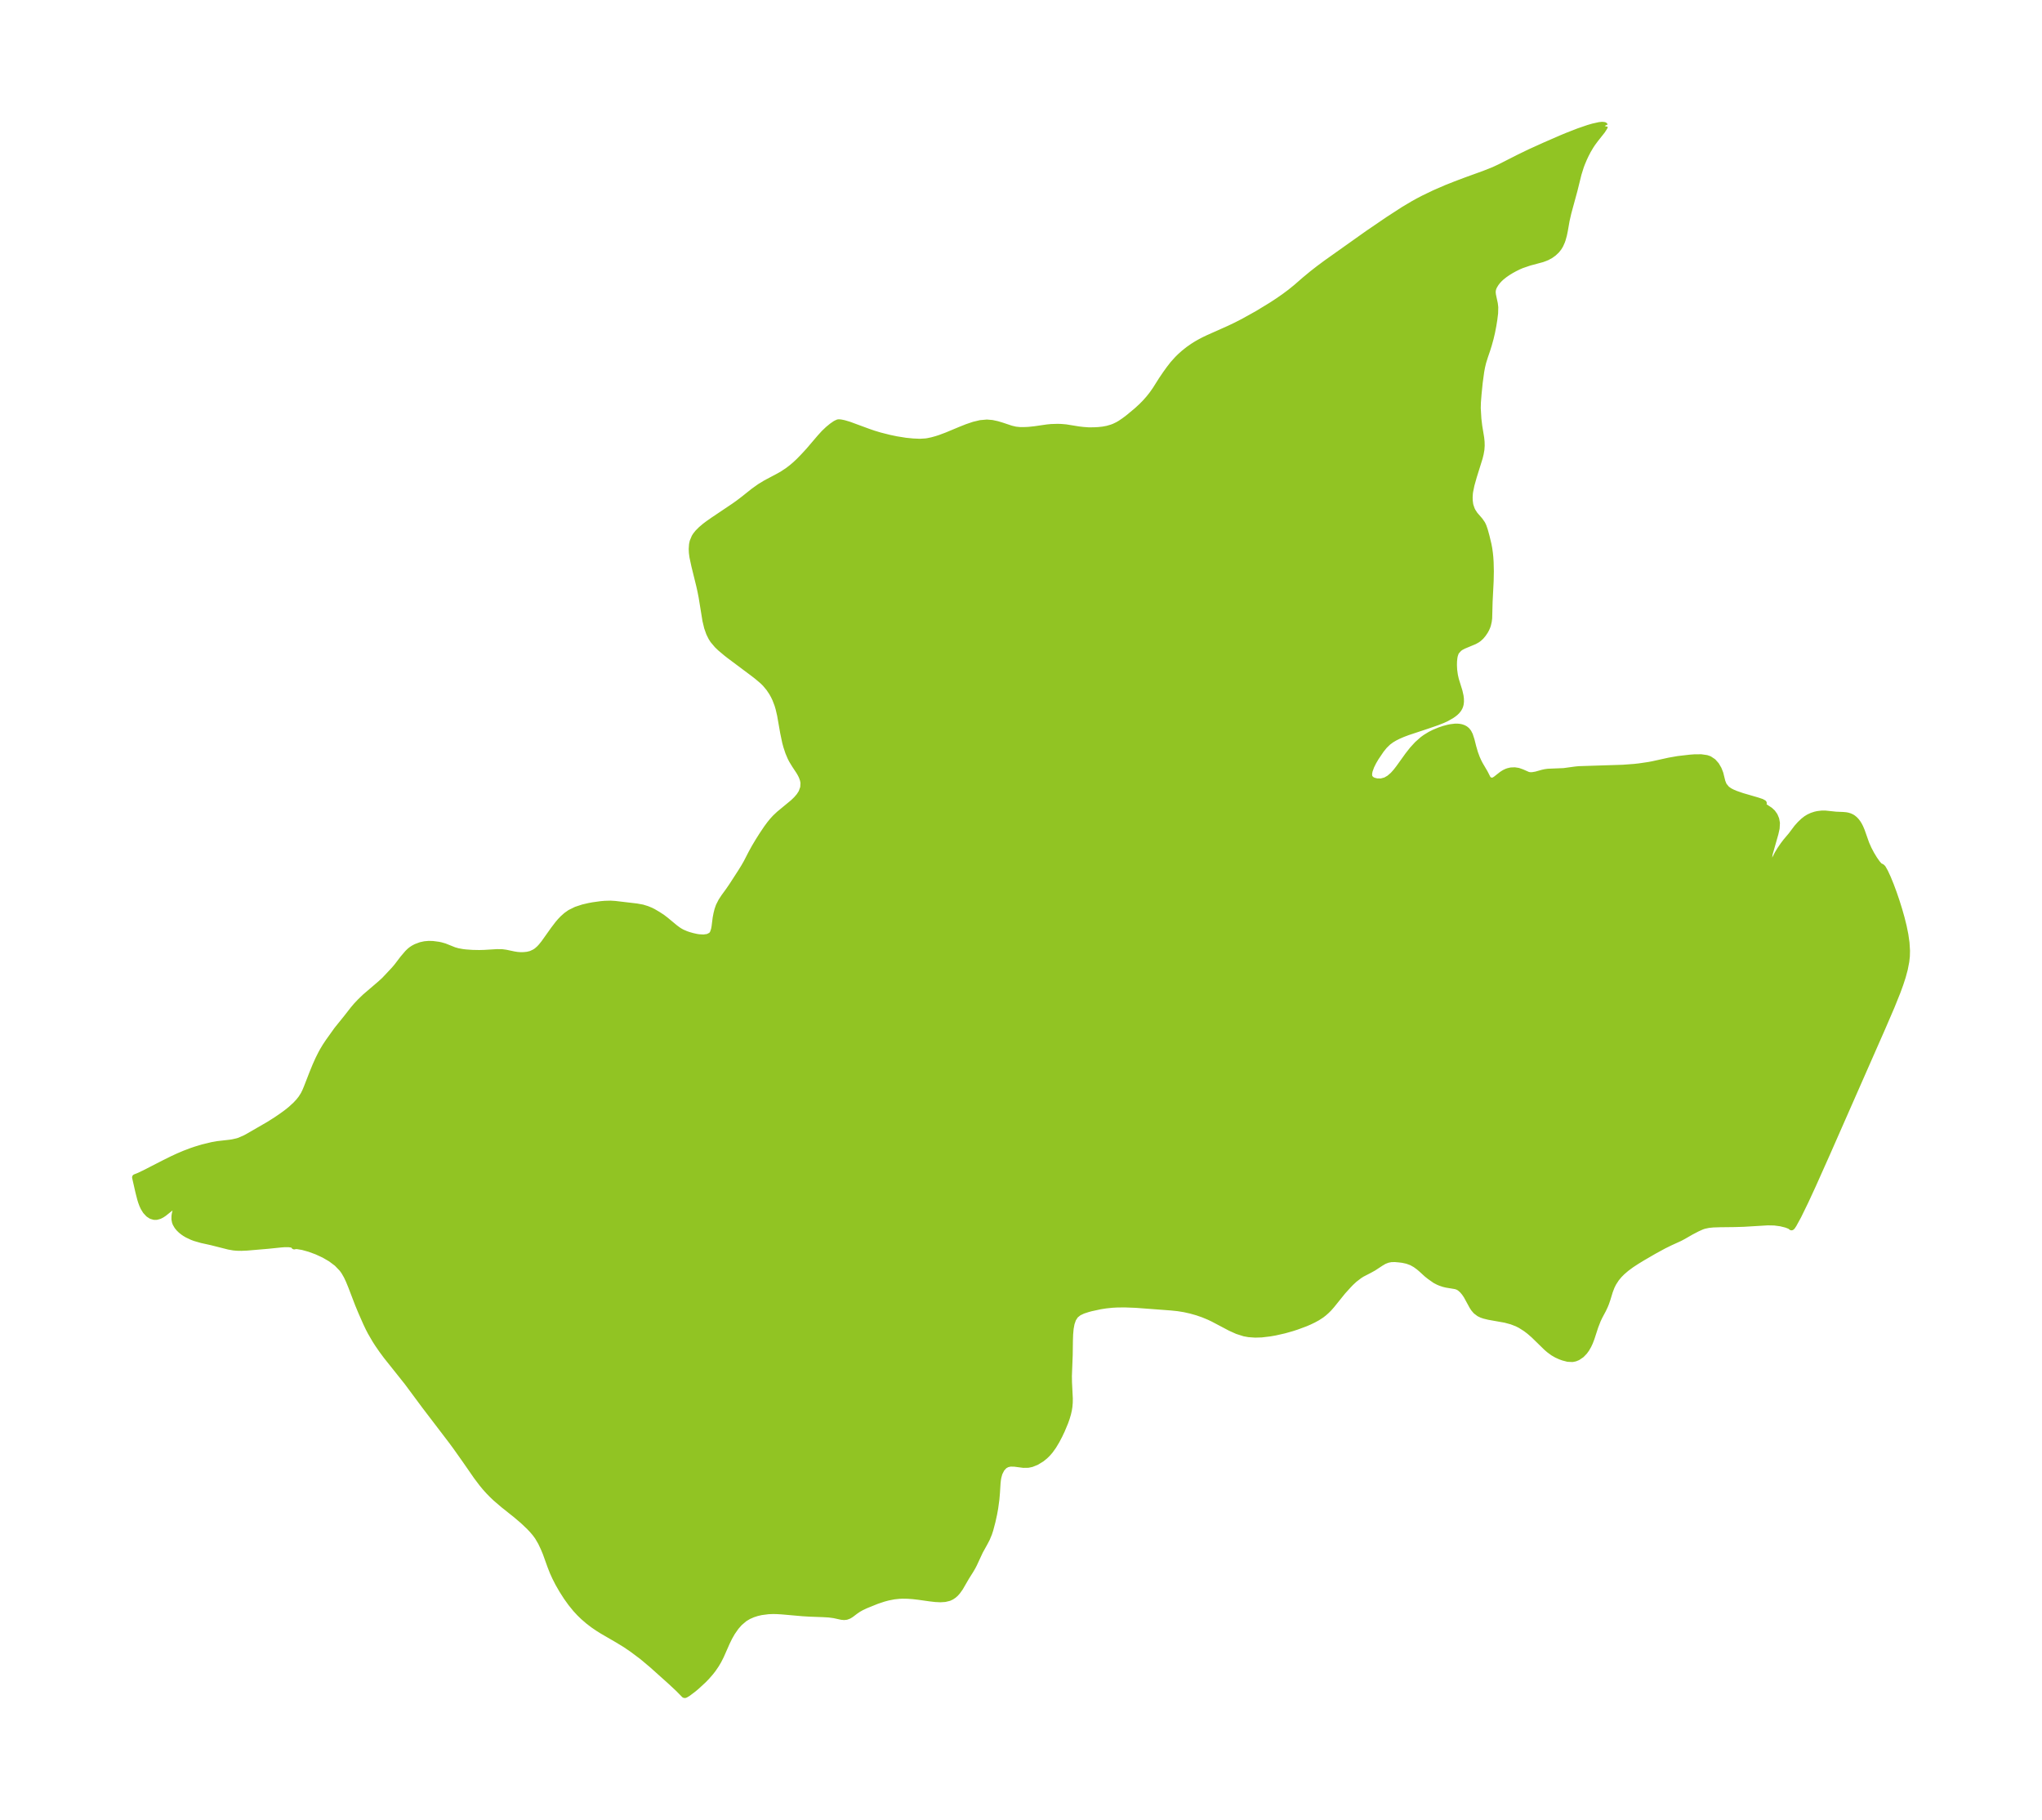 <?xml version="1.0" encoding="UTF-8"?>
<!DOCTYPE svg  PUBLIC '-//W3C//DTD SVG 1.1//EN'  'http://www.w3.org/Graphics/SVG/1.1/DTD/svg11.dtd'>
<svg width="314.75pt" height="280.51pt" version="1.1" viewBox="0 0 314.75 280.51" xmlns="http://www.w3.org/2000/svg" xmlns:xlink="http://www.w3.org/1999/xlink">
 <defs>
  <style type="text/css">*{stroke-linejoin: round; stroke-linecap: butt}</style>
 </defs>
 <g id="figure_1">
  <g id="patch_1">
   <path d="m0 280.51h314.75v-280.51h-314.75v280.51z" fill="none"/>
  </g>
  <g id="axes_1">
   <g id="PatchCollection_1">
    <defs>
     <path id="mfb53365684" d="m247.34-261.09-0.041 0.155-0.366 0.568-1.034 1.304-0.443 0.599-0.282 0.422-0.429 0.722-0.36 0.697-0.265 0.567-0.313 0.745-0.162 0.432-0.367 1.165-0.622 2.513-0.944 3.469-0.274 1.194-0.272 1.556-0.143 0.689-0.196 0.703-0.101 0.286-0.251 0.563-0.226 0.376-0.332 0.421-0.463 0.436-0.456 0.327-0.55 0.302-0.727 0.281-1.993 0.535-1.192 0.408-0.472 0.202-0.603 0.297-0.548 0.301-0.522 0.32-0.496 0.344-0.488 0.389-0.326 0.307-0.259 0.284-0.266 0.341-0.281 0.462-0.129 0.298-0.083 0.316-0.023 0.34 0.045 0.411 0.289 1.351 0.063 0.549-0.022 0.897-0.12 0.972-0.155 0.962-0.2 1.026-0.216 0.917-0.268 0.969-0.233 0.751-0.338 0.986-0.311 0.989-0.168 0.705-0.133 0.718-0.231 1.699-0.182 1.803-0.097 1.225-0.025 0.924 0.098 1.642 0.133 1.112 0.301 1.829 0.062 0.619 0.014 0.58-0.044 0.608-0.111 0.631-0.159 0.644-0.899 2.878-0.359 1.278-0.212 1.03-0.041 0.327-0.033 0.567 0.015 0.519 0.073 0.555 0.043 0.189 0.211 0.614 0.142 0.283 0.324 0.501 0.792 0.916 0.359 0.517 0.175 0.368 0.213 0.613 0.251 0.909 0.307 1.28 0.122 0.646 0.101 0.727 0.06 0.605 0.049 0.767 0.033 1.381-0.03 1.513-0.161 3.192-0.067 2.525-0.065 0.501-0.124 0.535-0.101 0.291-0.14 0.316-0.183 0.336-0.306 0.455-0.31 0.372-0.349 0.323-0.257 0.182-0.403 0.226-1.659 0.693-0.421 0.217-0.302 0.209-0.43 0.478-0.098 0.184-0.138 0.395-0.072 0.348-0.06 0.577-0.014 0.602 0.036 0.74 0.112 0.82 0.15 0.663 0.56 1.808 0.164 0.732 0.051 0.417 0.009 0.428-0.045 0.396-0.063 0.243-0.1 0.251-0.165 0.285-0.241 0.299-0.234 0.225-0.299 0.236-0.309 0.21-0.754 0.428-0.562 0.259-0.867 0.342-1.512 0.524-3.053 1.013-0.727 0.275-0.697 0.301-0.562 0.283-0.526 0.315-0.498 0.369-0.578 0.563-0.503 0.623-0.822 1.218-0.366 0.623-0.34 0.684-0.257 0.716-0.078 0.427 0.013 0.376 0.069 0.218 0.24 0.298 0.363 0.207 0.569 0.146 0.646 0.002 0.674-0.18 0.598-0.345 0.571-0.495 0.462-0.518 0.437-0.562 1.422-1.979 0.677-0.861 0.744-0.811 0.817-0.726 0.426-0.311 0.736-0.451 0.618-0.312 0.897-0.366 0.607-0.201 0.661-0.175 0.37-0.075 0.643-0.077 0.374-0.005 0.297 0.024 0.306 0.058 0.332 0.114 0.266 0.144 0.26 0.214 0.233 0.298 0.211 0.412 0.252 0.767 0.272 1.077 0.266 0.914 0.281 0.759 0.233 0.528 0.251 0.491 0.766 1.306 0.435 0.856 0.155 0.19 0.32 0.161 0.297 0.013 0.21-0.063 0.277-0.16 0.971-0.764 0.377-0.24 0.354-0.168 0.235-0.083 0.409-0.093 0.573-0.025 0.55 0.086 0.552 0.195 0.909 0.399 0.2 0.05 0.218 0.025 0.309-0.006 0.586-0.103 0.981-0.278 0.416-0.09 0.429-0.059 2.418-0.098 1.763-0.24 0.567-0.057 6.792-0.218 1.758-0.131 0.782-0.087 1.436-0.212 0.65-0.122 2.49-0.55 1.393-0.243 1.809-0.21 0.74-0.056 1-0.005 0.83 0.119 0.421 0.148 0.583 0.387 0.467 0.529 0.361 0.619 0.258 0.66 0.315 1.272 0.229 0.568 0.463 0.56 0.455 0.32 0.41 0.213 0.501 0.213 1.037 0.36 2.276 0.661 0.692 0.23 0.311 0.171-0.027 0.162-0.078 0.028-0.038 0.114 0.144 0.161 0.985 0.653 0.384 0.358 0.324 0.461 0.227 0.54 0.109 0.592-0.045 0.798-0.182 0.82-0.901 3.168-0.081 0.635 0.019 0.564 0.1 0.43 0.044 0.095 0.102 0.133 0.109 0.034 0.046-0.02 0.123-0.159 0.45-1.008 0.364-0.716 0.397-0.654 0.487-0.712 0.446-0.586 0.788-0.93 0.871-1.158 0.474-0.532 0.522-0.498 0.429-0.334 0.407-0.25 0.466-0.216 0.506-0.167 0.373-0.083 0.616-0.073 0.553-0.004 1.654 0.173 1.109 0.045 0.417 0.039 0.258 0.048 0.337 0.101 0.299 0.139 0.18 0.113 0.281 0.229 0.244 0.26 0.207 0.273 0.194 0.31 0.201 0.392 0.227 0.539 0.683 1.939 0.372 0.836 0.43 0.815 0.458 0.754 0.449 0.637 0.391 0.439 0.286 0.115 0.181 0.172 0.354 0.627 0.426 0.926 0.451 1.108 0.45 1.213 0.432 1.267 0.404 1.289 0.366 1.291 0.318 1.282 0.256 1.266 0.177 1.247 0.076 1.226-0.023 0.839-0.088 0.808-0.229 1.183-0.315 1.166-0.376 1.153-0.417 1.143-0.91 2.264-1.449 3.363-8.496 19.303-2.194 4.913-1.14 2.468-1.101 2.255-0.713 1.304-0.225 0.343-0.09 0.084-0.225-0.185-0.595-0.227-0.832-0.206-0.977-0.13-1.038-0.02-3.711 0.223-1.359 0.041-2.301 0.027-1.037 0.034-0.734 0.075-0.676 0.145-0.335 0.113-0.701 0.313-0.961 0.499-1.192 0.686-0.565 0.3-1.482 0.676-0.947 0.465-1.558 0.848-1.811 1.053-0.875 0.536-0.768 0.503-0.795 0.586-0.648 0.558-0.465 0.47-0.446 0.54-0.458 0.71-0.26 0.525-0.283 0.742-0.371 1.211-0.205 0.594-0.178 0.438-0.28 0.592-0.535 1.003-0.271 0.566-0.39 1-0.596 1.826-0.242 0.631-0.225 0.483-0.301 0.524-0.307 0.422-0.45 0.465-0.581 0.395-0.394 0.161-0.409 0.083-0.698-0.033-0.726-0.19-0.434-0.158-0.557-0.252-0.551-0.317-0.592-0.435-0.412-0.355-1.964-1.914-0.683-0.593-0.559-0.426-0.833-0.527-0.515-0.26-0.832-0.323-0.994-0.268-2.529-0.45-0.713-0.175-0.392-0.136-0.378-0.182-0.493-0.374-0.325-0.383-0.23-0.355-0.879-1.61-0.31-0.458-0.343-0.405-0.372-0.331-0.297-0.184-0.35-0.123-1.44-0.241-0.412-0.097-0.501-0.167-0.345-0.145-0.484-0.251-0.835-0.588-0.452-0.36-0.855-0.782-0.368-0.312-0.523-0.381-0.588-0.333-0.704-0.258-0.71-0.153-0.54-0.065-0.61-0.054-0.604 0.009-0.559 0.109-0.531 0.206-0.535 0.317-1.117 0.733-0.619 0.343-1.143 0.589-0.392 0.248-0.778 0.592-0.565 0.525-0.362 0.377-0.89 0.982-1.682 2.086-0.437 0.498-0.371 0.369-0.392 0.347-0.391 0.306-0.627 0.406-0.595 0.325-0.633 0.304-0.617 0.265-1.329 0.493-0.705 0.228-1.181 0.336-1.425 0.323-0.831 0.145-1.268 0.151-0.99 0.031-0.975-0.069-0.703-0.127-1.081-0.346-1.055-0.476-2.688-1.418-0.598-0.284-0.915-0.378-0.941-0.324-0.961-0.271-0.977-0.218-0.988-0.161-1.031-0.108-5.463-0.41-1.659-0.063-1.173 0.008-0.79 0.041-1.009 0.104-0.861 0.134-1.431 0.309-0.507 0.137-0.749 0.244-0.648 0.308-0.519 0.417-0.371 0.57-0.242 0.697-0.146 0.794-0.077 0.866-0.035 1.032-0.031 2.177-0.125 3.236 0.015 0.955 0.125 2.507-0.009 0.629-0.051 0.623-0.076 0.487-0.134 0.595-0.198 0.672-0.243 0.682-0.514 1.225-0.35 0.739-0.435 0.832-0.499 0.835-0.509 0.71-0.378 0.438-0.404 0.395-0.511 0.415-0.806 0.495-0.735 0.293-0.528 0.112-0.735 0.011-1.39-0.182-0.646-0.008-0.483 0.113-0.429 0.237-0.422 0.46-0.315 0.61-0.072 0.196-0.137 0.51-0.066 0.372-0.056 0.487-0.098 1.551-0.085 1.002-0.187 1.371-0.167 0.916-0.244 1.109-0.341 1.293-0.187 0.57-0.328 0.789-0.315 0.608-0.749 1.351-0.907 1.954-0.228 0.441-0.314 0.538-0.675 1.073-0.927 1.602-0.415 0.583-0.284 0.318-0.286 0.254-0.34 0.229-0.374 0.175-0.64 0.153-0.695 0.042-0.745-0.036-0.874-0.1-1.736-0.245-0.84-0.097-0.816-0.06-0.817-0.014-0.5 0.021-0.804 0.085-0.928 0.178-0.708 0.191-1.046 0.35-1.685 0.681-0.707 0.335-0.456 0.258-0.455 0.311-0.648 0.492-0.334 0.207-0.388 0.146-0.345 0.036-0.395-0.035-1.156-0.253-0.794-0.105-0.871-0.051-2.084-0.077-1.083-0.065-3.2-0.283-0.822-0.048-0.564-0.009-0.708 0.026-1.116 0.145-0.651 0.152-0.628 0.203-0.665 0.291-0.619 0.368-0.774 0.655-0.562 0.64-0.6 0.862-0.422 0.74-0.393 0.808-0.917 2.073-0.366 0.722-0.366 0.619-0.475 0.694-0.376 0.485-0.609 0.696-0.507 0.519-1.024 0.943-0.492 0.414-0.848 0.64-0.361 0.215-0.096 0.035-0.068-0.008-0.91-0.926-1.301-1.211-2.755-2.468-1.531-1.286-1.536-1.149-1.041-0.709-1.164-0.711-2.387-1.386-0.67-0.419-0.704-0.479-0.788-0.598-0.794-0.686-0.568-0.551-0.596-0.645-0.722-0.89-0.689-0.96-0.671-1.048-0.61-1.063-0.458-0.897-0.382-0.842-0.348-0.887-0.725-2.015-0.317-0.761-0.428-0.908-0.51-0.868-0.39-0.526-0.446-0.523-0.483-0.51-0.953-0.901-1.045-0.89-1.968-1.568-1.184-1.014-0.545-0.518-0.532-0.545-0.51-0.566-0.49-0.589-0.87-1.151-1.775-2.56-1.414-1.996-0.638-0.867-4.147-5.434-2.701-3.641-3.237-4.062-0.663-0.896-0.633-0.916-0.408-0.635-0.712-1.225-0.306-0.588-0.377-0.792-0.748-1.696-0.52-1.252-1.056-2.756-0.348-0.849-0.339-0.72-0.392-0.679-0.309-0.43-0.8-0.832-0.954-0.718-1.062-0.616-1.121-0.516-1.119-0.41-1.035-0.287-0.831-0.141-0.397 0.001-0.08 0.044-0.068-0.146-0.26-0.116-0.49-0.076-0.641-0.004-0.546 0.038-2.037 0.21-3.235 0.276-0.872 0.038-0.65-0.011-0.53-0.045-0.76-0.132-2.643-0.669-1.545-0.342-1.04-0.3-0.403-0.151-0.769-0.363-0.358-0.214-0.313-0.218-0.288-0.233-0.306-0.298-0.259-0.316-0.25-0.43-0.089-0.236-0.08-0.412 0.006-0.485 0.041-0.285 0.217-0.956 0.02-0.186-0.013-0.133-0.119-0.132-0.088-0.003-0.198 0.071-0.242 0.15-1.292 1.031-0.333 0.222-0.347 0.177-0.442 0.123-0.371 0.003-0.442-0.131-0.415-0.271-0.431-0.466-0.322-0.522-0.195-0.423-0.17-0.457-0.143-0.461-0.282-1.097-0.504-2.221 0.468-0.181 0.998-0.469 2.909-1.492 1.337-0.664 0.924-0.428 0.959-0.407 1.105-0.418 0.624-0.211 1.056-0.317 1.46-0.355 0.879-0.154 1.891-0.214 0.403-0.064 0.715-0.162 0.315-0.098 0.904-0.395 0.345-0.185 3.324-1.919 1.126-0.714 0.822-0.56 0.742-0.539 0.638-0.51 0.765-0.695 0.497-0.531 0.384-0.487 0.383-0.608 0.273-0.56 0.241-0.587 0.839-2.157 0.484-1.179 0.422-0.939 0.416-0.835 0.244-0.449 0.439-0.733 0.466-0.7 1.314-1.837 1.435-1.777 1.057-1.354 0.468-0.554 0.584-0.621 0.772-0.746 2.337-1.999 0.653-0.596 1.525-1.624 0.41-0.486 0.933-1.224 0.706-0.825 0.324-0.316 0.269-0.214 0.302-0.198 0.384-0.203 0.732-0.275 0.6-0.129 0.622-0.054 0.621 0.015 0.891 0.118 0.363 0.078 0.567 0.164 1.466 0.586 0.568 0.161 0.753 0.136 0.479 0.056 1.016 0.072 1.068 0.021 0.767-0.021 1.993-0.118 0.738 0.009 0.594 0.08 1.215 0.256 0.523 0.085 0.509 0.037 0.507-0.006 0.575-0.059 0.548-0.135 0.583-0.273 0.325-0.217 0.411-0.364 0.285-0.309 0.42-0.52 1.476-2.076 0.67-0.88 0.363-0.425 0.383-0.402 0.539-0.481 0.584-0.412 0.934-0.459 1.039-0.342 0.942-0.221 0.61-0.112 1.22-0.169 0.6-0.053 0.864-0.024 0.705 0.044 3.342 0.394 0.874 0.159 0.705 0.218 0.611 0.252 0.346 0.176 0.704 0.415 0.677 0.437 0.554 0.427 1.428 1.183 0.399 0.296 0.298 0.197 0.374 0.211 0.63 0.271 0.459 0.154 0.537 0.151 0.591 0.132 0.372 0.06 0.747 0.044 0.654-0.09 0.508-0.252 0.068-0.062 0.143-0.174 0.111-0.196 0.16-0.476 0.084-0.449 0.171-1.357 0.128-0.661 0.149-0.59 0.205-0.586 0.375-0.736 0.414-0.634 0.764-1.052 0.469-0.686 1.395-2.157 0.468-0.759 0.382-0.668 0.764-1.481 0.511-0.924 0.549-0.917 0.572-0.905 0.715-1.065 0.465-0.63 0.404-0.497 0.427-0.468 0.619-0.585 2.146-1.772 0.515-0.497 0.442-0.516 0.345-0.54 0.272-0.754 0.043-0.77-0.093-0.466-0.187-0.505-0.176-0.358-0.224-0.388-0.674-1.02-0.438-0.719-0.218-0.424-0.336-0.792-0.306-0.922-0.176-0.652-0.303-1.445-0.481-2.733-0.24-1.024-0.166-0.558-0.338-0.883-0.248-0.515-0.283-0.503-0.438-0.655-0.588-0.705-0.437-0.428-0.787-0.667-0.601-0.467-3.67-2.743-0.486-0.379-0.946-0.795-0.478-0.458-0.628-0.743-0.273-0.426-0.324-0.652-0.314-0.882-0.257-1.068-0.589-3.626-0.19-0.965-0.183-0.817-0.752-3.052-0.288-1.344-0.086-0.65-0.027-0.586 0.048-0.689 0.093-0.438 0.282-0.676 0.184-0.29 0.315-0.396 0.51-0.514 0.61-0.514 0.483-0.363 0.776-0.543 3.114-2.091 0.709-0.499 0.842-0.64 1.563-1.243 0.949-0.677 0.932-0.566 1.957-1.037 0.639-0.367 0.824-0.548 0.616-0.475 0.536-0.46 0.558-0.525 0.692-0.713 0.777-0.844 1.743-2.04 0.633-0.697 0.62-0.59 0.59-0.483 0.492-0.342 0.221-0.119 0.128-0.021 0.035-0.053 0.1-0.027 0.164-1.2e-4 0.265 0.032 0.448 0.094 0.777 0.231 2.945 1.084 0.801 0.277 0.995 0.3 1.438 0.363 1.101 0.231 1.439 0.23 1.126 0.11 1.07 0.046 0.876-0.053 0.309-0.044 0.684-0.142 0.676-0.187 0.537-0.172 1.061-0.396 2.106-0.88 1.041-0.413 1.028-0.347 1.012-0.241 0.992-0.088 0.8 0.068 0.78 0.168 0.759 0.229 1.373 0.459 0.681 0.163 0.73 0.075 0.818-0.01 0.534-0.029 0.926-0.099 1.881-0.272 0.631-0.062 1.003-0.03 0.5 0.015 0.736 0.062 1.988 0.32 0.685 0.08 0.844 0.061 0.835-0.005 0.693-0.038 0.691-0.074 0.68-0.127 0.692-0.202 0.372-0.142 0.555-0.267 0.412-0.242 0.585-0.398 0.641-0.483 1.294-1.074 0.753-0.692 0.581-0.592 0.553-0.628 0.518-0.657 0.476-0.68 0.936-1.48 0.661-0.975 0.528-0.734 0.584-0.752 0.691-0.766 0.404-0.399 0.577-0.518 0.705-0.561 0.708-0.494 0.514-0.323 0.541-0.31 0.64-0.334 0.643-0.307 3.201-1.426 1.106-0.528 1.097-0.562 2.161-1.201 2.103-1.278 1.02-0.665 0.99-0.684 0.952-0.706 0.903-0.732 1.362-1.184 1.133-0.938 1.013-0.789 1.15-0.854 6.434-4.568 3.12-2.127 2.367-1.534 1.486-0.885 0.789-0.435 0.798-0.417 1.677-0.808 1.853-0.803 1.41-0.56 1.669-0.629 2.707-0.979 1.524-0.606 0.971-0.453 2.892-1.468 1.675-0.813 2.306-1.045 2.59-1.126 0.865-0.36 1.75-0.682 1.492-0.512 0.733-0.215 0.972-0.217 0.418-0.045 0.326 0.03 0.053 0.026 0.036 0.073" stroke="#91c423"/>
    </defs>
    <g clip-path="url(#pa8ce5d3fb4)">
     <use y="280.512" fill="#91c423" stroke="#91c423" xlink:href="#mfb53365684"/>
    </g>
   </g>
  </g>
 </g>
 <defs>
  <clipPath id="pa8ce5d3fb4">
   <rect x="7.2" y="7.2" width="300.35" height="266.11"/>
  </clipPath>
 </defs>
</svg>
